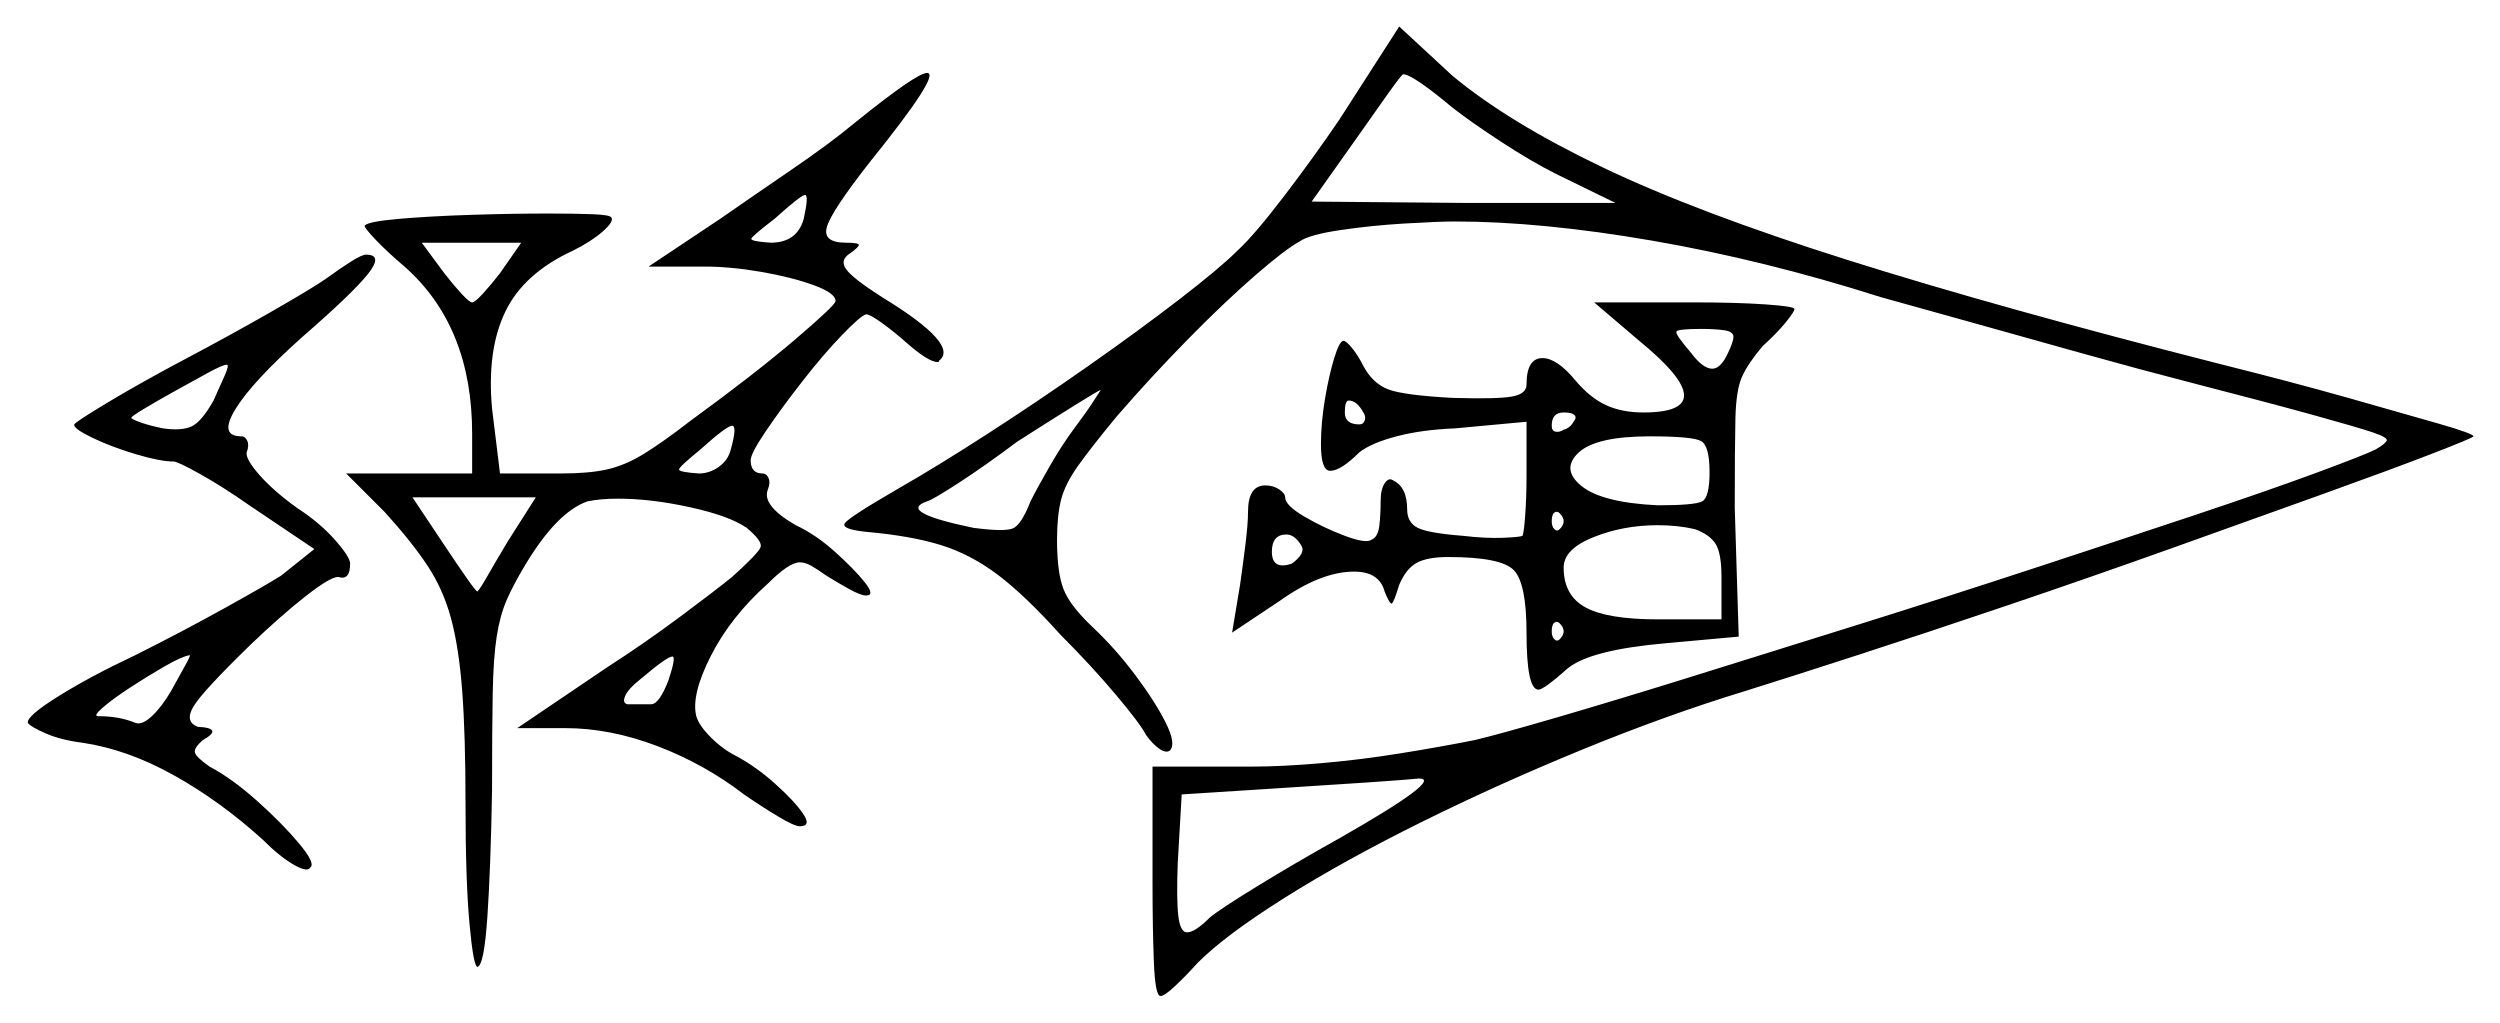 <svg xmlns="http://www.w3.org/2000/svg" width="942.5" height="385.5" viewBox="0 0 942.5 385.5"><path d="M64.5 260.5Q67.5 255.0 69.75 251.0Q72.0 247.0 71.5 247.0Q68.5 247.5 62.0 251.25Q55.5 255.0 49.0 259.25Q42.5 263.5 38.75 266.75Q35.0 270.0 37.0 270.0Q45.0 270.0 51.0 272.5Q53.5 273.5 57.25 270.0Q61.0 266.5 64.5 260.5ZM505.0 316.0Q544.5 293.5 535.0 293.5Q530.0 294.0 515.25 295.0Q500.5 296.0 484.5 297.0L445.5 299.5L444.0 325.5Q443.5 339.5 444.25 345.5Q445.0 351.5 447.5 351.5Q450.5 351.5 456.0 346.0Q459.5 343.0 473.75 334.25Q488.0 325.5 505.0 316.0ZM80.5 151.0Q83.0 145.5 84.75 141.5Q86.5 137.5 85.5 137.5Q84.0 137.5 78.5 140.5Q73.0 143.5 66.25 147.25Q59.5 151.0 54.5 154.0Q49.5 157.0 49.5 157.5Q49.5 158.0 53.0 159.25Q56.5 160.5 61.5 161.5Q68.5 162.5 72.25 160.75Q76.0 159.0 80.5 151.0ZM191.5 204.0 202.0 187.5H155.5L167.5 205.5Q172.5 213.0 176.0 218.0Q179.5 223.0 180.0 223.0Q181.0 222.0 184.0 216.75Q187.0 211.5 191.5 204.0ZM252.0 256.5Q255.0 247.5 253.5 247.5Q251.5 247.5 241.5 256.0Q237.0 259.5 235.75 262.25Q234.5 265.0 236.5 265.5H245.5Q248.5 265.5 252.0 256.5ZM490.5 205.5Q488.0 201.5 485.0 201.5Q479.5 201.5 479.5 208.0Q479.5 215.0 487.0 212.5Q492.5 208.5 490.5 205.5ZM188.5 103.0 196.5 91.5H159.0L167.5 103.0Q171.0 107.5 174.0 110.75Q177.0 114.0 178.0 114.0Q179.0 114.0 182.0 110.75Q185.0 107.5 188.5 103.0ZM275.5 169.5Q278.0 160.5 276.0 160.5Q274.0 160.5 264.0 169.5Q256.0 176.0 256.0 177.0Q256.0 178.0 263.5 178.5Q267.5 178.5 271.0 176.0Q274.5 173.5 275.5 169.5ZM303.0 82.5Q305.0 73.5 303.5 73.5Q302.0 73.5 292.0 82.5Q283.5 89.0 283.25 90.0Q283.0 91.0 290.5 91.5Q300.5 91.5 303.0 82.5ZM405.0 161.5Q409.5 155.5 412.25 151.25Q415.0 147.0 415.0 147.0Q414.5 147.0 405.25 152.75Q396.0 158.5 383.5 166.5Q371.5 175.5 361.5 182.0Q351.5 188.5 349.5 189.0Q338.0 193.0 367.0 199.0Q378.5 200.5 381.75 199.25Q385.0 198.0 388.5 189.0Q391.0 184.0 395.75 175.75Q400.5 167.5 405.0 161.5ZM514.0 155.5Q511.5 151.0 508.5 151.0Q507.0 151.0 507.0 155.5Q507.0 160.0 512.5 160.0Q514.0 160.0 514.5 158.5Q515.0 157.0 514.0 155.5ZM588.0 199.5Q591.0 196.5 588.0 193.5Q587.0 192.5 586.0 193.25Q585.0 194.0 585.0 196.5Q585.0 198.5 586.0 199.5Q587.0 200.5 588.0 199.5ZM588.0 241.0Q591.0 238.0 588.0 235.0Q587.0 234.0 586.0 234.75Q585.0 235.5 585.0 238.0Q585.0 240.0 586.0 241.0Q587.0 242.0 588.0 241.0ZM594.0 157.5Q594.0 155.5 589.5 155.5Q585.0 155.5 585.0 160.5Q585.0 162.5 586.5 162.75Q588.0 163.0 589.5 162.0Q591.5 161.5 592.75 159.75Q594.0 158.0 594.0 157.5ZM644.5 178.0Q644.5 168.0 641.25 166.25Q638.0 164.5 622.0 164.5Q601.5 164.5 595.0 170.75Q588.5 177.0 596.25 183.25Q604.0 189.5 625.0 190.5Q639.0 190.5 641.75 189.0Q644.5 187.5 644.5 178.0ZM639.0 199.5Q632.5 198.0 625.0 198.0Q612.0 198.0 600.75 202.5Q589.5 207.0 589.5 214.0Q589.5 224.5 597.75 229.0Q606.0 233.5 625.0 233.5H649.0V217.5Q649.0 208.5 646.75 205.0Q644.5 201.5 639.0 199.5ZM547.5 40.5Q532.5 28.0 529.0 28.0Q528.5 28.0 523.5 35.0Q518.5 42.0 511.5 52.0L494.5 76.0L552.0 76.5H609.0L586.5 65.5Q577.5 61.0 566.0 53.5Q554.5 46.0 547.5 40.5ZM653.5 127.0Q653.5 125.0 650.0 124.5Q646.5 124.0 641.5 124.0Q632.5 124.0 632.0 125.0Q631.5 126.0 637.5 133.0Q642.0 139.0 645.5 139.0Q648.5 139.0 651.0 134.0Q653.5 129.0 653.5 127.0ZM123.0 105.0Q128.5 101.0 132.5 98.5Q136.5 96.0 138.0 96.0Q144.5 96.0 138.75 103.25Q133.0 110.5 114.0 127.0Q95.0 144.0 88.75 154.25Q82.5 164.5 91.0 164.5Q92.5 164.5 93.25 166.25Q94.0 168.0 93.0 170.5Q92.5 173.0 97.75 179.0Q103.0 185.0 112.0 191.5Q120.5 197.0 126.25 203.5Q132.0 210.0 132.0 212.5Q132.0 219.0 127.5 217.5Q124.5 217.5 115.25 224.75Q106.0 232.0 94.5 243.0Q76.5 260.5 73.0 266.25Q69.5 272.0 74.5 274.0Q84.5 274.5 76.5 279.0Q73.0 282.0 73.5 283.75Q74.0 285.5 79.0 289.0Q87.5 293.5 97.0 302.0Q106.5 310.5 112.75 318.0Q119.0 325.5 117.0 327.0Q116.0 329.0 110.75 326.0Q105.5 323.0 99.0 316.5Q83.0 302.0 65.5 292.25Q48.0 282.5 31.0 280.0Q23.0 279.0 17.25 276.5Q11.5 274.0 10.5 272.5Q10.0 270.0 22.0 262.5Q34.0 255.0 51.0 247.0Q68.0 238.5 84.25 229.5Q100.5 220.5 106.0 217.0L118.5 207.0L94.0 190.5Q84.0 183.5 75.5 178.75Q67.0 174.0 65.5 174.0Q60.5 174.0 51.25 171.25Q42.0 168.5 34.75 165.0Q27.5 161.5 28.0 160.0Q28.5 159.0 41.0 151.5Q53.5 144.0 70.5 135.0Q87.5 126.0 102.75 117.25Q118.0 108.5 123.0 105.0ZM322.0 46.5Q345.5 27.5 349.5 27.5Q355.0 27.5 328.0 61.0Q313.5 79.5 311.75 85.5Q310.0 91.5 319.0 91.5Q323.5 91.5 323.75 92.25Q324.0 93.0 320.5 95.5Q316.5 98.0 319.0 101.5Q321.5 105.0 332.5 112.0Q362.0 130.0 354.0 136.0Q354.0 136.5 353.75 136.5Q353.5 136.5 353.5 136.5Q350.0 136.5 341.5 129.0Q337.0 125.0 332.5 121.75Q328.0 118.5 326.5 118.5Q324.5 119.0 317.5 126.25Q310.5 133.5 302.5 143.75Q294.5 154.0 288.75 162.5Q283.0 171.0 283.0 173.5Q283.0 178.5 287.5 178.5Q289.0 178.5 289.75 180.25Q290.5 182.0 289.5 184.5Q287.0 190.5 300.0 198.0Q307.5 201.5 314.75 208.0Q322.0 214.5 326.0 219.5Q330.0 224.5 326.5 224.5Q324.5 224.5 320.0 222.0Q315.5 219.5 311.5 217.0Q308.0 214.5 305.75 213.25Q303.5 212.0 301.5 212.0Q297.5 212.0 289.5 220.0Q275.5 232.5 268.0 247.25Q260.5 262.0 262.5 270.0Q263.5 273.5 268.0 278.0Q272.5 282.5 277.5 285.0Q285.0 289.0 292.25 295.5Q299.5 302.0 302.75 306.75Q306.0 311.5 301.5 311.5Q299.5 311.5 293.25 307.75Q287.0 304.0 280.5 299.5Q265.5 288.0 247.75 281.25Q230.0 274.5 213.0 274.5H195.0L229.0 251.5Q243.0 242.5 256.75 232.25Q270.5 222.0 276.0 217.5Q286.0 208.5 286.75 206.25Q287.5 204.0 281.5 199.0Q275.0 194.5 260.25 191.25Q245.5 188.0 233.0 188.0Q229.5 188.0 226.75 188.25Q224.0 188.5 221.5 189.0Q210.0 193.0 198.0 213.0Q193.5 220.5 191.0 226.25Q188.5 232.0 187.25 240.0Q186.0 248.0 185.75 261.5Q185.5 275.0 185.5 298.0Q185.0 327.0 183.75 345.5Q182.5 364.0 180.0 364.5Q178.5 364.5 177.0 348.25Q175.5 332.0 175.5 303.0Q175.5 277.0 174.25 260.5Q173.0 244.0 170.0 233.0Q167.0 222.0 161.0 213.0Q155.0 204.0 145.0 193.0L130.5 178.5H178.0V163.5Q178.0 123.0 152.5 100.5Q146.0 95.0 141.5 90.25Q137.0 85.5 137.5 85.0Q139.0 83.5 150.5 82.5Q162.0 81.5 177.5 81.0Q193.0 80.5 206.5 80.5Q216.5 80.5 223.25 80.75Q230.0 81.0 230.5 82.0Q231.5 83.5 227.25 87.25Q223.0 91.0 216.0 94.5Q197.5 103.0 190.5 117.5Q183.5 132.0 185.5 154.0L188.5 178.5H211.5Q222.0 178.5 228.75 177.0Q235.5 175.5 242.5 171.25Q249.5 167.0 260.5 158.5Q284.5 141.0 299.75 128.0Q315.0 115.0 315.0 113.5Q315.0 110.5 306.75 107.5Q298.5 104.5 287.0 102.5Q275.5 100.5 265.5 100.5H244.5L271.5 82.5Q283.0 74.5 298.0 64.25Q313.0 54.0 322.0 46.5ZM618.0 128.5 601.0 114.0H639.0Q654.5 114.0 665.5 114.75Q676.5 115.5 676.5 116.5Q676.5 117.5 673.25 121.5Q670.0 125.5 664.5 130.5Q659.0 137.0 656.75 142.0Q654.5 147.0 654.25 157.75Q654.0 168.5 654.0 191.5L655.5 240.0L628.0 242.5Q599.5 245.0 591.0 252.0Q582.0 260.0 580.0 260.0Q575.5 260.0 575.5 238.5Q575.5 220.0 570.75 215.0Q566.0 210.0 546.0 210.0Q538.0 210.0 534.0 212.25Q530.0 214.5 527.5 220.5Q525.5 227.0 524.75 227.5Q524.0 228.0 522.0 223.0Q520.0 215.5 510.5 215.5Q498.0 215.5 482.5 226.5L464.5 238.5L467.5 220.5Q468.5 213.5 469.5 205.5Q470.5 197.5 470.5 193.0Q470.5 183.0 477.0 183.0Q480.0 183.0 482.25 184.5Q484.5 186.0 484.5 187.5Q484.5 190.5 491.75 194.75Q499.0 199.0 507.0 202.0Q515.0 205.0 517.0 203.5Q519.5 202.5 520.0 198.25Q520.5 194.0 520.5 189.0Q520.5 184.5 522.0 182.25Q523.5 180.0 525.0 181.0Q530.5 183.5 530.5 192.0Q530.5 197.0 534.5 199.0Q538.5 201.0 551.5 202.0Q560.0 203.0 566.5 202.75Q573.0 202.5 574.0 202.0Q574.5 201.0 575.0 194.25Q575.5 187.5 575.5 179.5V159.0L548.5 161.5Q536.0 162.0 526.5 164.5Q517.0 167.0 512.5 170.5Q505.5 177.5 501.5 177.5Q498.0 177.5 498.0 167.5Q498.0 159.5 499.5 150.5Q501.0 141.5 503.0 135.0Q505.0 128.5 506.5 128.5Q507.5 128.5 509.75 131.25Q512.0 134.0 514.0 138.0Q517.5 144.5 523.25 146.75Q529.0 149.0 547.5 150.0Q564.5 150.5 570.0 149.5Q575.5 148.5 575.5 145.0Q575.5 135.0 581.5 135.0Q587.0 135.0 594.0 143.5Q599.5 150.0 605.5 152.75Q611.5 155.5 619.5 155.5Q651.0 155.5 618.0 128.5ZM505.0 45.0 527.5 10.0 547.5 28.5Q568.5 46.0 604.0 63.0Q639.5 80.0 696.5 98.0Q753.5 116.0 838.0 137.5Q864.0 144.0 885.25 150.0Q906.5 156.0 919.5 159.75Q932.5 163.5 932.5 164.5Q932.5 165.0 917.0 171.0Q901.5 177.0 875.75 186.25Q850.0 195.5 819.25 206.5Q788.5 217.5 757.5 228.0Q726.5 238.5 700.25 247.0Q674.0 255.5 658.0 260.5Q628.5 269.5 596.75 282.5Q565.0 295.5 535.75 310.0Q506.5 324.5 484.25 338.5Q462.0 352.5 451.5 363.0Q447.0 368.0 443.0 371.75Q439.0 375.5 437.5 375.5Q435.5 375.5 435.0 362.5Q434.5 349.5 434.5 332.5V289.0H472.5Q483.0 289.0 497.75 287.75Q512.5 286.5 528.0 284.0Q543.5 281.5 556.0 279.0Q564.5 277.0 586.0 270.75Q607.5 264.5 637.25 255.25Q667.0 246.0 700.5 235.5Q734.0 225.0 766.75 214.25Q799.5 203.5 827.25 194.25Q855.0 185.0 873.25 178.25Q891.5 171.5 895.5 169.5Q899.0 167.5 899.75 166.25Q900.5 165.0 894.5 163.0Q888.5 161.0 872.25 156.5Q856.0 152.0 825.0 144.0Q807.5 139.5 786.0 133.5Q764.5 127.5 744.0 121.75Q723.5 116.0 709.0 112.0Q665.0 98.0 623.0 90.75Q581.0 83.5 548.5 83.5Q542.5 83.5 529.75 84.25Q517.0 85.0 505.25 86.75Q493.5 88.5 490.0 91.0Q484.5 94.0 473.0 104.0Q461.5 114.0 447.75 128.0Q434.0 142.0 421.0 157.0Q411.5 168.5 406.5 175.5Q401.5 182.5 400.0 188.5Q398.5 194.5 398.5 203.5Q398.5 216.0 401.0 222.25Q403.5 228.5 412.0 236.5Q420.5 244.5 428.0 254.5Q435.5 264.5 439.5 272.5Q443.5 280.5 441.0 283.0Q439.5 284.0 437.0 282.25Q434.5 280.5 432.0 277.0Q430.0 273.0 420.75 262.0Q411.5 251.0 400.0 239.5Q386.5 224.5 376.25 216.75Q366.0 209.0 354.75 205.5Q343.5 202.0 326.5 200.5Q317.0 199.5 318.5 197.25Q320.0 195.0 339.0 184.0Q353.0 176.0 372.0 163.75Q391.0 151.5 410.25 138.0Q429.5 124.5 444.75 112.75Q460.0 101.0 466.5 94.5Q473.0 88.5 484.25 73.75Q495.5 59.0 505.0 45.0Z" fill="black" /></svg>